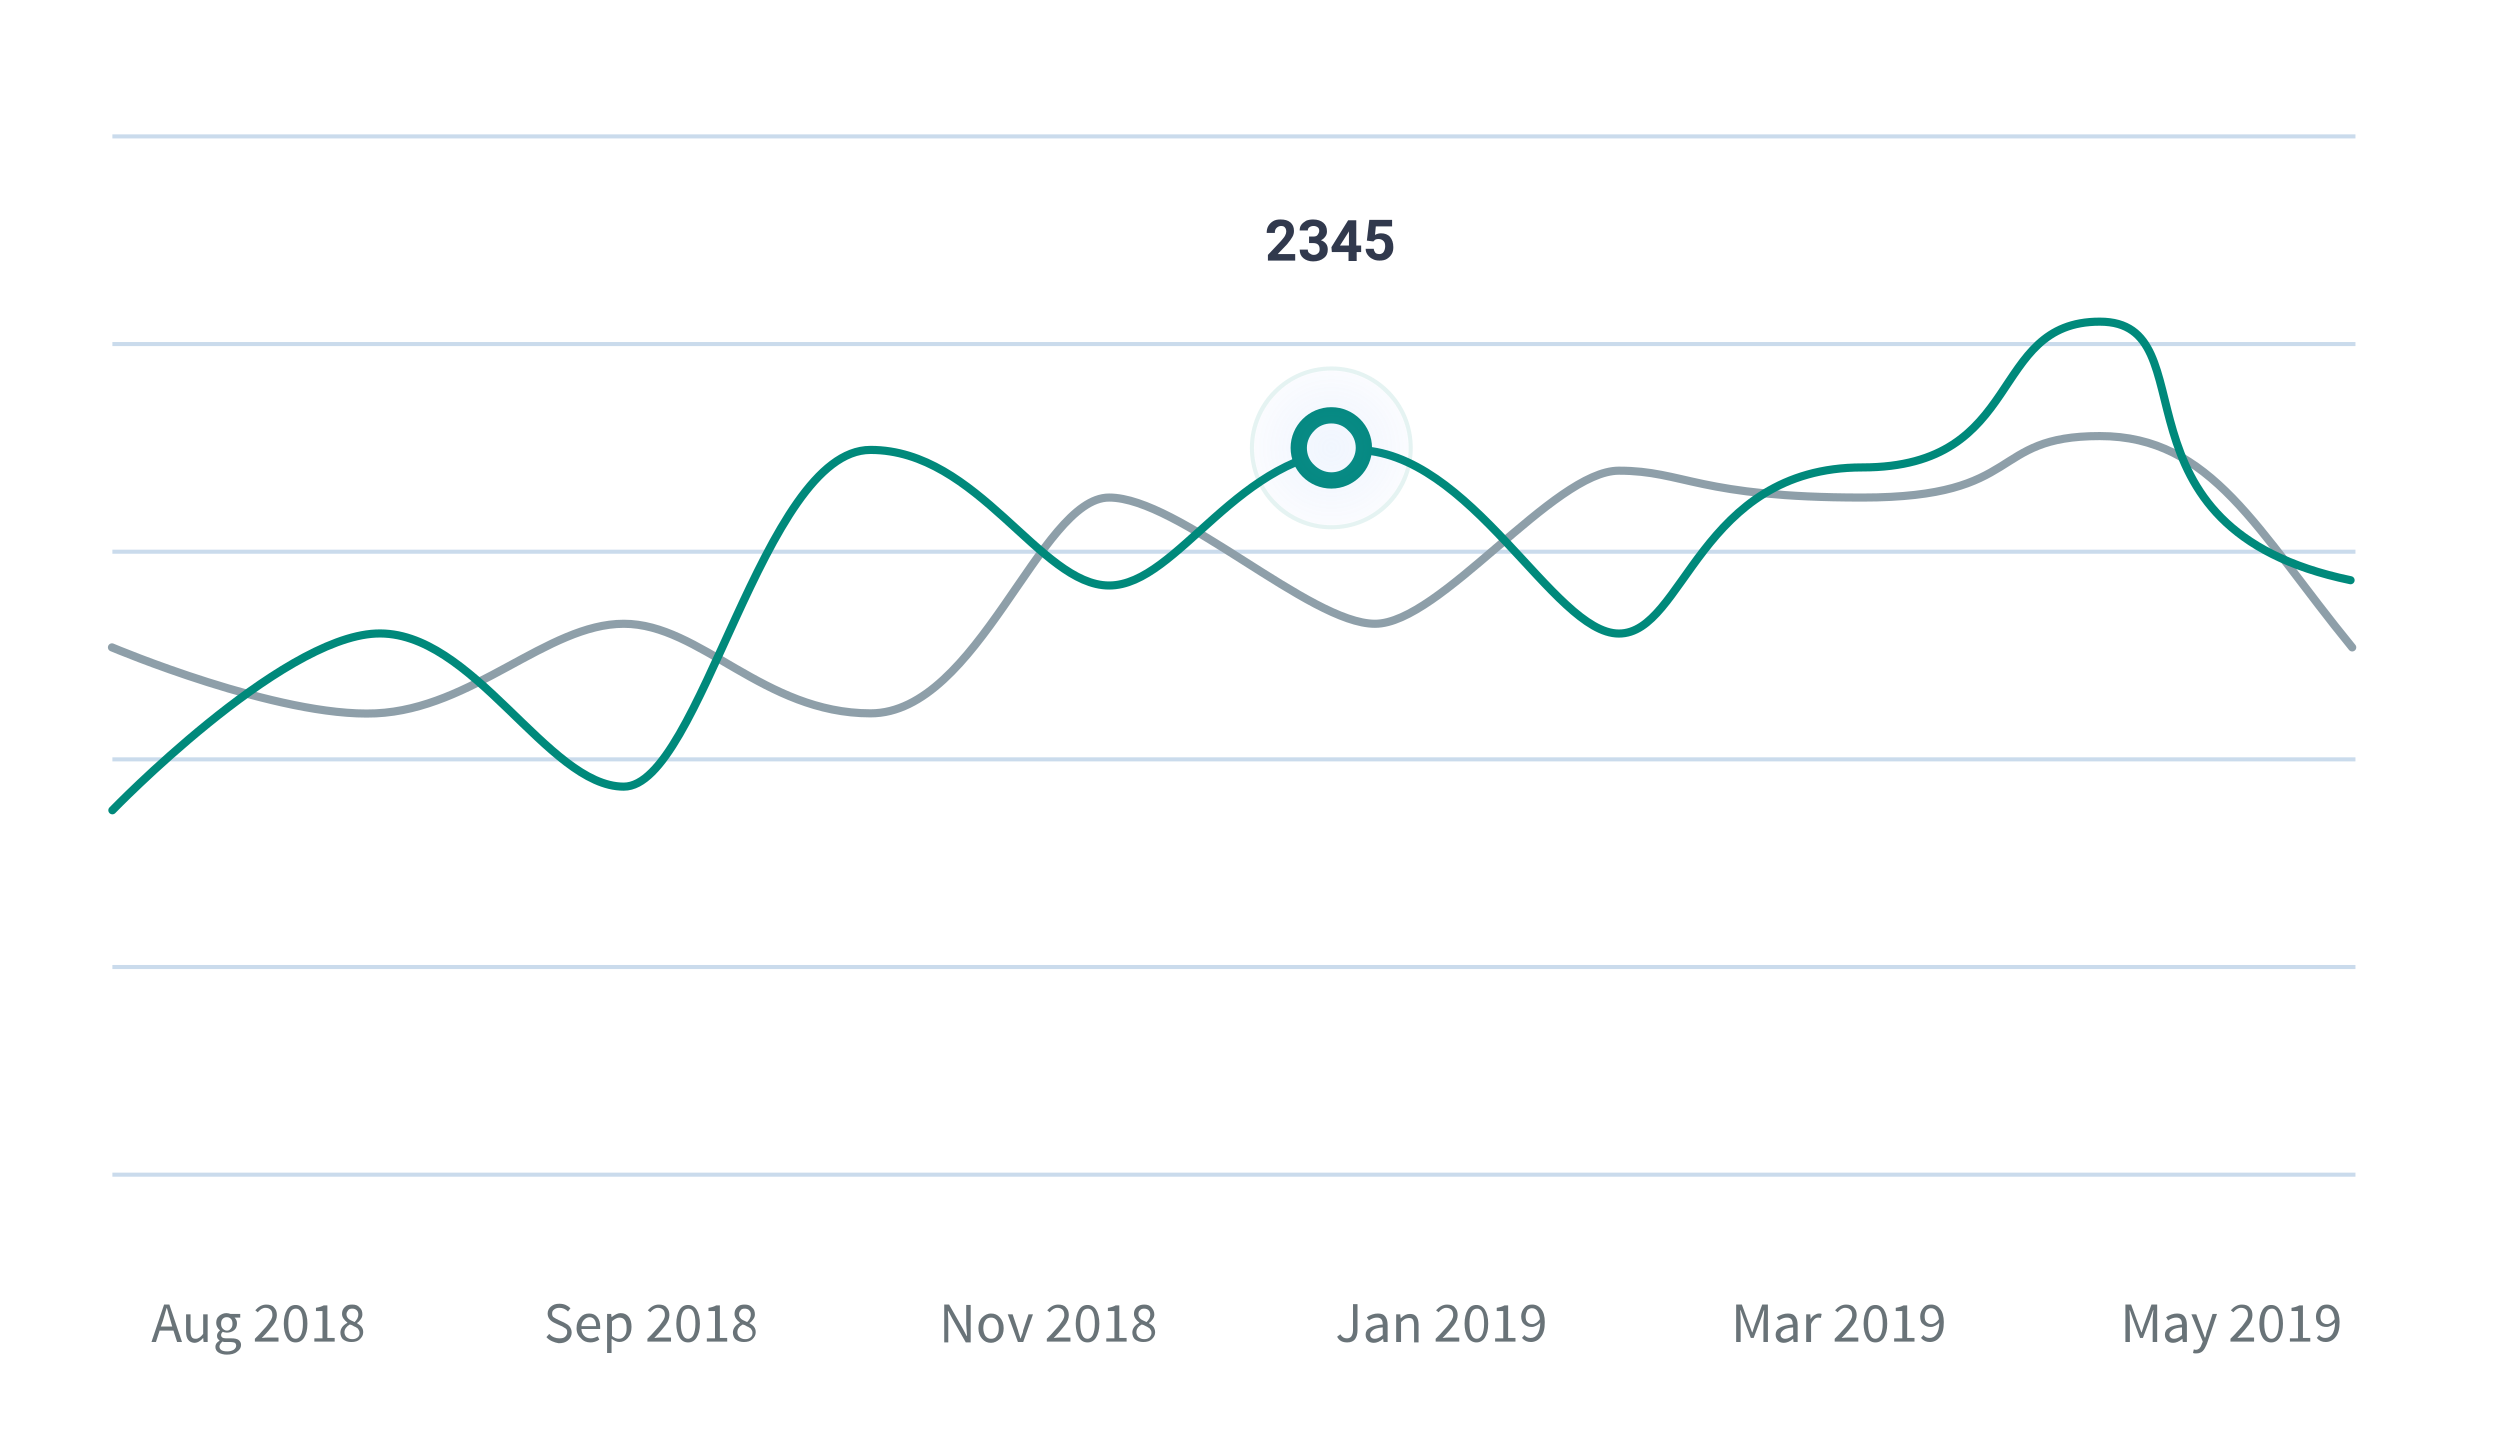 <?xml version="1.0" encoding="utf-8"?>
<!-- Generator: Adobe Illustrator 23.0.1, SVG Export Plug-In . SVG Version: 6.00 Build 0)  -->
<svg version="1.1" id="Layer_1" xmlns="http://www.w3.org/2000/svg" xmlns:xlink="http://www.w3.org/1999/xlink" x="0px" y="0px"
	 viewBox="0 0 614 356" style="enable-background:new 0 0 614 356;" xml:space="preserve">
<style type="text/css">
	.st0{fill:#FFFFFF;}
	.st1{enable-background:new    ;}
	.st2{fill:#697378;}
	.st3{fill:#CADBEC;}
	.st4{fill:#31394D;}
	.st5{fill:none;stroke:#8E9FA9;stroke-width:2;stroke-linecap:round;stroke-linejoin:round;}
	.st6{fill:none;stroke:#00897B;stroke-width:2;stroke-linecap:round;stroke-linejoin:round;}
	.st7{fill:#00897B;}
	.st8{opacity:0.102;}
	.st9{fill:url(#SVGID_1_);}
</style>
<g transform="translate(-911 -337)">
	<rect x="911" y="337" class="st0" width="614" height="356"/>
	<g class="st1">
		<path class="st2" d="M948.2,666.6l3.1-9.2h1.3l3.1,9.2h-1.2l-0.9-2.8h-3.4l-0.9,2.8H948.2z M950.5,662.8h2.8l-0.4-1.4
			c-0.3-1-0.6-2-0.9-3.1h-0.1c-0.3,1.1-0.6,2.1-0.9,3.1L950.5,662.8z"/>
		<path class="st2" d="M956.7,664.1v-4.3h1.1v4.2c0,0.6,0.1,1.1,0.3,1.4c0.2,0.3,0.5,0.4,1,0.4c0.3,0,0.6-0.1,0.9-0.3
			c0.3-0.2,0.6-0.5,0.9-0.9v-4.8h1.1v6.8h-1l-0.1-1h0c-0.7,0.8-1.4,1.2-2.2,1.2C957.4,666.7,956.7,665.8,956.7,664.1z"/>
		<path class="st2" d="M964.7,669.2c-0.5-0.3-0.8-0.8-0.8-1.4s0.3-1.1,1-1.5v-0.1c-0.4-0.3-0.6-0.6-0.6-1.1c0-0.5,0.2-0.9,0.7-1.3
			v-0.1c-0.6-0.5-0.9-1.1-0.9-1.8c0-0.7,0.2-1.3,0.7-1.7c0.5-0.4,1.1-0.7,1.8-0.7c0.4,0,0.7,0.1,1,0.2h2.4v0.9h-1.4
			c0.4,0.4,0.6,0.8,0.6,1.4c0,0.7-0.2,1.3-0.7,1.7s-1.1,0.6-1.8,0.6c-0.4,0-0.7-0.1-1-0.2c-0.3,0.3-0.4,0.5-0.4,0.8
			c0,0.5,0.4,0.8,1.2,0.8c0,0,0,0,0,0h1.3c0.8,0,1.4,0.1,1.8,0.4s0.6,0.7,0.6,1.2c0,0.7-0.3,1.2-1,1.7c-0.6,0.5-1.5,0.7-2.5,0.7
			C965.9,669.7,965.2,669.5,964.7,669.2z M964.9,667.7c0,0.4,0.2,0.7,0.5,0.9c0.3,0.2,0.8,0.3,1.4,0.3c0.6,0,1.1-0.1,1.6-0.4
			c0.4-0.3,0.6-0.6,0.6-1c0-0.3-0.1-0.5-0.3-0.7c-0.2-0.1-0.6-0.2-1-0.2h-1.2c-0.3,0-0.6,0-0.9-0.1
			C965.2,666.9,964.9,667.3,964.9,667.7z M965.7,660.9c-0.3,0.3-0.4,0.7-0.4,1.2s0.1,0.9,0.4,1.2c0.3,0.3,0.6,0.5,1,0.5
			s0.7-0.1,1-0.5c0.3-0.3,0.4-0.7,0.4-1.2s-0.1-0.9-0.4-1.2s-0.6-0.4-1-0.4S966,660.6,965.7,660.9z"/>
		<path class="st2" d="M973.7,658.8c0.8-0.9,1.7-1.4,2.7-1.4c0.8,0,1.5,0.2,1.9,0.7c0.5,0.5,0.7,1.1,0.7,1.9c0,0.8-0.3,1.6-0.9,2.4
			c-0.6,0.8-1.5,1.9-2.8,3.2c0.7-0.1,1.2-0.1,1.5-0.1h2.6v1h-5.8v-0.7c0.8-0.8,1.4-1.4,1.8-1.9c0.4-0.5,0.9-0.9,1.3-1.5
			c0.4-0.5,0.7-1,0.9-1.3c0.2-0.4,0.3-0.7,0.3-1.1c0-0.5-0.1-1-0.4-1.3c-0.3-0.3-0.7-0.5-1.3-0.5c-0.7,0-1.3,0.4-1.9,1.1
			L973.7,658.8z"/>
		<path class="st2" d="M981.5,665.5c-0.5-0.8-0.8-2-0.8-3.4s0.3-2.6,0.8-3.4c0.5-0.8,1.2-1.2,2.1-1.2c0.9,0,1.6,0.4,2.1,1.2
			c0.5,0.8,0.8,1.9,0.8,3.4s-0.3,2.6-0.8,3.4c-0.5,0.8-1.2,1.2-2.1,1.2C982.7,666.7,982,666.3,981.5,665.5z M981.8,662.1
			c0,1.3,0.2,2.2,0.5,2.8c0.3,0.6,0.7,0.9,1.3,0.9c0.5,0,1-0.3,1.3-0.9s0.5-1.6,0.5-2.8c0-2.5-0.6-3.7-1.7-3.7
			C982.4,658.4,981.8,659.6,981.8,662.1z"/>
		<path class="st2" d="M988.2,666.6v-0.9h2V659h-1.6v-0.8c0.7-0.1,1.4-0.3,1.9-0.6h0.9v8h1.8v0.9H988.2z"/>
		<path class="st2" d="M994.6,664.3c0-1,0.6-1.8,1.7-2.4v-0.1c-0.8-0.6-1.3-1.3-1.3-2.1c0-0.7,0.2-1.2,0.7-1.7s1.1-0.6,1.8-0.6
			c0.8,0,1.4,0.2,1.8,0.7c0.5,0.4,0.7,1,0.7,1.7c0,0.4-0.1,0.8-0.4,1.2s-0.5,0.7-0.9,0.9v0.1c0.5,0.3,0.9,0.6,1.1,0.9
			c0.3,0.4,0.4,0.8,0.4,1.3c0,0.7-0.3,1.2-0.8,1.7c-0.5,0.5-1.2,0.7-2.1,0.7c-0.8,0-1.5-0.2-2.1-0.7
			C994.9,665.6,994.6,665,994.6,664.3z M995.6,664.2c0,0.5,0.2,0.9,0.5,1.2c0.4,0.3,0.8,0.5,1.4,0.5c0.5,0,0.9-0.1,1.3-0.4
			s0.5-0.7,0.5-1.1c0-0.2,0-0.4-0.1-0.6s-0.2-0.3-0.3-0.5c-0.1-0.1-0.3-0.2-0.6-0.4c-0.3-0.1-0.5-0.2-0.6-0.3s-0.4-0.2-0.8-0.3
			C996.1,662.8,995.6,663.4,995.6,664.2z M996.1,659.8c0,0.5,0.2,0.8,0.5,1.1s0.9,0.5,1.5,0.8c0.6-0.6,0.9-1.2,0.9-1.8
			c0-0.5-0.1-0.8-0.4-1.1c-0.3-0.3-0.7-0.4-1.1-0.4c-0.4,0-0.8,0.1-1,0.4S996.1,659.3,996.1,659.8z"/>
	</g>
	<g class="st1">
		<path class="st2" d="M1045.2,665.4l0.7-0.8c0.7,0.8,1.6,1.1,2.5,1.1c0.6,0,1.1-0.1,1.4-0.4s0.5-0.6,0.5-1.1c0-0.2,0-0.4-0.1-0.6
			s-0.2-0.3-0.4-0.4s-0.3-0.2-0.5-0.3c-0.1-0.1-0.3-0.2-0.6-0.3l-1.3-0.6c-1.2-0.5-1.9-1.3-1.9-2.4c0-0.7,0.3-1.3,0.8-1.7
			c0.6-0.5,1.2-0.7,2.1-0.7c1.1,0,2,0.4,2.7,1.1l-0.6,0.8c-0.6-0.6-1.3-0.9-2.1-0.9c-0.5,0-0.9,0.1-1.3,0.4s-0.5,0.6-0.5,1
			c0,0.2,0,0.4,0.1,0.6s0.2,0.3,0.4,0.4c0.2,0.1,0.3,0.2,0.5,0.3s0.3,0.1,0.6,0.3l1.3,0.6c0.6,0.3,1.1,0.6,1.4,1
			c0.3,0.4,0.5,0.9,0.5,1.5c0,0.7-0.3,1.4-0.9,1.9c-0.6,0.5-1.3,0.7-2.3,0.7C1047.1,666.7,1046,666.3,1045.2,665.4z"/>
		<path class="st2" d="M1052.6,663.2c0-1.1,0.3-1.9,0.9-2.6c0.6-0.7,1.3-1,2.2-1c0.9,0,1.5,0.3,2,0.9s0.7,1.4,0.7,2.3
			c0,0.3,0,0.5,0,0.6h-4.6c0,0.7,0.3,1.3,0.7,1.7c0.4,0.4,0.9,0.6,1.6,0.6c0.6,0,1.1-0.2,1.7-0.5l0.4,0.8c-0.7,0.5-1.5,0.7-2.2,0.7
			c-0.9,0-1.7-0.3-2.3-1C1053,665.1,1052.6,664.3,1052.6,663.2z M1053.8,662.7h3.6c0-0.7-0.1-1.2-0.4-1.6c-0.3-0.4-0.7-0.6-1.2-0.6
			c-0.5,0-0.9,0.2-1.3,0.6C1054.1,661.5,1053.8,662,1053.8,662.7z"/>
		<path class="st2" d="M1060.1,669.4v-9.7h1l0.1,0.8h0c0.8-0.6,1.5-1,2.2-1c0.9,0,1.5,0.3,2,0.9s0.7,1.5,0.7,2.5
			c0,1.1-0.3,2-0.9,2.7c-0.6,0.7-1.3,1-2.1,1c-0.6,0-1.2-0.3-1.9-0.8l0,1.2v2.3H1060.1z M1061.3,665.1c0.6,0.5,1.1,0.7,1.7,0.7
			c0.6,0,1-0.2,1.4-0.7c0.4-0.5,0.5-1.1,0.5-2c0-1.7-0.6-2.5-1.8-2.5c-0.5,0-1.1,0.3-1.8,0.9V665.1z"/>
		<path class="st2" d="M1070.1,658.8c0.8-0.9,1.7-1.4,2.7-1.4c0.8,0,1.5,0.2,1.9,0.7c0.5,0.5,0.7,1.1,0.7,1.9c0,0.8-0.3,1.6-0.9,2.4
			c-0.6,0.8-1.5,1.9-2.8,3.2c0.7-0.1,1.2-0.1,1.5-0.1h2.6v1h-5.8v-0.7c0.8-0.8,1.4-1.4,1.8-1.9c0.4-0.5,0.9-0.9,1.3-1.5
			c0.4-0.5,0.7-1,0.9-1.3c0.2-0.4,0.3-0.7,0.3-1.1c0-0.5-0.1-1-0.4-1.3c-0.3-0.3-0.7-0.5-1.3-0.5c-0.7,0-1.3,0.4-1.9,1.1
			L1070.1,658.8z"/>
		<path class="st2" d="M1077.9,665.5c-0.5-0.8-0.8-2-0.8-3.4s0.3-2.6,0.8-3.4c0.5-0.8,1.2-1.2,2.1-1.2c0.9,0,1.6,0.4,2.1,1.2
			c0.5,0.8,0.8,1.9,0.8,3.4s-0.3,2.6-0.8,3.4c-0.5,0.8-1.2,1.2-2.1,1.2C1079.1,666.7,1078.4,666.3,1077.9,665.5z M1078.2,662.1
			c0,1.3,0.2,2.2,0.5,2.8c0.3,0.6,0.7,0.9,1.3,0.9c0.5,0,1-0.3,1.3-0.9s0.5-1.6,0.5-2.8c0-2.5-0.6-3.7-1.7-3.7
			C1078.8,658.4,1078.2,659.6,1078.2,662.1z"/>
		<path class="st2" d="M1084.6,666.6v-0.9h2V659h-1.6v-0.8c0.7-0.1,1.4-0.3,1.9-0.6h0.9v8h1.8v0.9H1084.6z"/>
		<path class="st2" d="M1091,664.3c0-1,0.6-1.8,1.7-2.4v-0.1c-0.8-0.6-1.3-1.3-1.3-2.1c0-0.7,0.2-1.2,0.7-1.7s1.1-0.6,1.8-0.6
			c0.8,0,1.4,0.2,1.8,0.7c0.5,0.4,0.7,1,0.7,1.7c0,0.4-0.1,0.8-0.4,1.2s-0.5,0.7-0.9,0.9v0.1c0.5,0.3,0.9,0.6,1.1,0.9
			c0.3,0.4,0.4,0.8,0.4,1.3c0,0.7-0.3,1.2-0.8,1.7c-0.5,0.5-1.2,0.7-2.1,0.7c-0.8,0-1.5-0.2-2.1-0.7
			C1091.3,665.6,1091,665,1091,664.3z M1092.1,664.2c0,0.5,0.2,0.9,0.5,1.2c0.4,0.3,0.8,0.5,1.4,0.5c0.5,0,0.9-0.1,1.3-0.4
			s0.5-0.7,0.5-1.1c0-0.2,0-0.4-0.1-0.6s-0.2-0.3-0.3-0.5c-0.1-0.1-0.3-0.2-0.6-0.4c-0.3-0.1-0.5-0.2-0.6-0.3s-0.4-0.2-0.8-0.3
			C1092.5,662.8,1092.1,663.4,1092.1,664.2z M1092.5,659.8c0,0.5,0.2,0.8,0.5,1.1s0.9,0.5,1.5,0.8c0.6-0.6,0.9-1.2,0.9-1.8
			c0-0.5-0.1-0.8-0.4-1.1c-0.3-0.3-0.7-0.4-1.1-0.4c-0.4,0-0.8,0.1-1,0.4S1092.5,659.3,1092.5,659.8z"/>
	</g>
	<g class="st1">
		<path class="st2" d="M1142.9,666.6v-9.2h1.2l3.3,5.8l1,1.9h0.1c-0.1-1.6-0.2-2.6-0.2-2.9c0,0,0,0,0,0v-4.7h1.1v9.2h-1.2l-3.3-5.8
			l-1-1.9h-0.1c0.1,1.5,0.1,2.5,0.1,2.9v4.8H1142.9z"/>
		<path class="st2" d="M1151.3,663.2c0-1.1,0.3-2,0.9-2.6s1.3-1,2.2-1c0.9,0,1.6,0.3,2.2,1s0.9,1.5,0.9,2.6c0,1.1-0.3,2-0.9,2.6
			c-0.6,0.6-1.4,1-2.2,1c-0.9,0-1.6-0.3-2.2-1C1151.6,665.1,1151.3,664.3,1151.3,663.2z M1152.5,663.2c0,0.8,0.2,1.4,0.5,1.9
			c0.4,0.5,0.8,0.7,1.4,0.7c0.6,0,1.1-0.2,1.4-0.7c0.4-0.5,0.5-1.1,0.5-1.9c0-0.8-0.2-1.4-0.5-1.9c-0.4-0.5-0.8-0.7-1.4-0.7
			c-0.6,0-1.1,0.2-1.4,0.7C1152.7,661.7,1152.5,662.4,1152.5,663.2z"/>
		<path class="st2" d="M1158.5,659.8h1.2l1.3,3.9c0.1,0.4,0.3,1.1,0.6,2h0.1c0-0.1,0.1-0.4,0.3-0.9c0.2-0.5,0.3-0.8,0.3-1.1l1.3-3.9
			h1.1l-2.4,6.8h-1.3L1158.5,659.8z"/>
		<path class="st2" d="M1168.2,658.8c0.8-0.9,1.7-1.4,2.7-1.4c0.8,0,1.5,0.2,1.9,0.7c0.5,0.5,0.7,1.1,0.7,1.9c0,0.8-0.3,1.6-0.9,2.4
			c-0.6,0.8-1.5,1.9-2.8,3.2c0.7-0.1,1.2-0.1,1.5-0.1h2.6v1h-5.8v-0.7c0.8-0.8,1.4-1.4,1.8-1.9c0.4-0.5,0.9-0.9,1.3-1.5
			c0.4-0.5,0.7-1,0.9-1.3c0.2-0.4,0.3-0.7,0.3-1.1c0-0.5-0.1-1-0.4-1.3c-0.3-0.3-0.7-0.5-1.3-0.5c-0.7,0-1.3,0.4-1.9,1.1
			L1168.2,658.8z"/>
		<path class="st2" d="M1176,665.5c-0.5-0.8-0.8-2-0.8-3.4s0.3-2.6,0.8-3.4c0.5-0.8,1.2-1.2,2.1-1.2c0.9,0,1.6,0.4,2.1,1.2
			c0.5,0.8,0.8,1.9,0.8,3.4s-0.3,2.6-0.8,3.4c-0.5,0.8-1.2,1.2-2.1,1.2C1177.2,666.7,1176.5,666.3,1176,665.5z M1176.3,662.1
			c0,1.3,0.2,2.2,0.5,2.8c0.3,0.6,0.7,0.9,1.3,0.9c0.5,0,1-0.3,1.3-0.9c0.3-0.6,0.5-1.6,0.5-2.8c0-2.5-0.6-3.7-1.7-3.7
			C1176.9,658.4,1176.3,659.6,1176.3,662.1z"/>
		<path class="st2" d="M1182.7,666.6v-0.9h2V659h-1.6v-0.8c0.7-0.1,1.4-0.3,1.9-0.6h0.9v8h1.8v0.9H1182.7z"/>
		<path class="st2" d="M1189.1,664.3c0-1,0.6-1.8,1.7-2.4v-0.1c-0.8-0.6-1.3-1.3-1.3-2.1c0-0.7,0.2-1.2,0.7-1.7
			c0.5-0.4,1.1-0.6,1.8-0.6c0.8,0,1.4,0.2,1.8,0.7s0.7,1,0.7,1.7c0,0.4-0.1,0.8-0.4,1.2s-0.5,0.7-0.9,0.9v0.1
			c0.5,0.3,0.9,0.6,1.1,0.9s0.4,0.8,0.4,1.3c0,0.7-0.3,1.2-0.8,1.7c-0.5,0.5-1.2,0.7-2.1,0.7c-0.8,0-1.5-0.2-2.1-0.7
			C1189.4,665.6,1189.1,665,1189.1,664.3z M1190.1,664.2c0,0.5,0.2,0.9,0.5,1.2c0.4,0.3,0.8,0.5,1.4,0.5c0.5,0,0.9-0.1,1.3-0.4
			c0.3-0.3,0.5-0.7,0.5-1.1c0-0.2,0-0.4-0.1-0.6s-0.2-0.3-0.3-0.5c-0.1-0.1-0.3-0.2-0.6-0.4s-0.5-0.2-0.6-0.3
			c-0.1-0.1-0.4-0.2-0.8-0.3C1190.5,662.8,1190.1,663.4,1190.1,664.2z M1190.6,659.8c0,0.5,0.2,0.8,0.5,1.1c0.3,0.3,0.9,0.5,1.5,0.8
			c0.6-0.6,0.9-1.2,0.9-1.8c0-0.5-0.1-0.8-0.4-1.1c-0.3-0.3-0.7-0.4-1.1-0.4c-0.4,0-0.8,0.1-1,0.4
			C1190.7,659,1190.6,659.3,1190.6,659.8z"/>
	</g>
	<g class="st1">
		<path class="st2" d="M1239.4,665.3l0.8-0.6c0.4,0.7,0.9,1,1.6,1c0,0,0,0,0,0c0.5,0,0.9-0.2,1.1-0.5c0.2-0.3,0.4-0.8,0.4-1.5v-6.4
			h1.1v6.5c0,0.8-0.2,1.5-0.6,2.1c-0.4,0.5-1,0.8-1.9,0.8C1240.7,666.7,1239.9,666.3,1239.4,665.3z"/>
		<path class="st2" d="M1246.4,664.8c0-0.7,0.3-1.3,1-1.7s1.7-0.7,3.2-0.8c0-1.2-0.5-1.7-1.4-1.7c-0.6,0-1.3,0.2-2,0.7l-0.5-0.8
			c0.9-0.6,1.8-0.9,2.7-0.9c0.8,0,1.4,0.2,1.8,0.7c0.4,0.5,0.6,1.2,0.6,2.1v4.2h-1l-0.1-0.8h0c-0.8,0.7-1.6,1-2.3,1
			c-0.6,0-1.1-0.2-1.4-0.5C1246.6,665.9,1246.4,665.4,1246.4,664.8z M1247.5,664.7c0,0.4,0.1,0.6,0.3,0.8c0.2,0.2,0.5,0.3,0.9,0.3
			c0.6,0,1.2-0.3,1.9-0.9V663c-1.1,0.1-1.9,0.3-2.3,0.6S1247.5,664.3,1247.5,664.7z"/>
		<path class="st2" d="M1253.9,666.6v-6.8h1l0.1,1h0c0.8-0.8,1.5-1.1,2.3-1.1c1.4,0,2.1,0.9,2.1,2.7v4.3h-1.1v-4.2
			c0-0.6-0.1-1.1-0.3-1.4s-0.5-0.4-1-0.4c-0.3,0-0.6,0.1-0.9,0.2c-0.3,0.2-0.6,0.4-1,0.8v4.9H1253.9z"/>
		<path class="st2" d="M1263.7,658.8c0.8-0.9,1.7-1.4,2.7-1.4c0.8,0,1.5,0.2,1.9,0.7c0.5,0.5,0.7,1.1,0.7,1.9c0,0.8-0.3,1.6-0.9,2.4
			c-0.6,0.8-1.5,1.9-2.8,3.2c0.7-0.1,1.2-0.1,1.5-0.1h2.6v1h-5.8v-0.7c0.8-0.8,1.4-1.4,1.8-1.9c0.4-0.5,0.9-0.9,1.3-1.5
			c0.4-0.5,0.7-1,0.9-1.3c0.2-0.4,0.3-0.7,0.3-1.1c0-0.5-0.1-1-0.4-1.3c-0.3-0.3-0.7-0.5-1.3-0.5c-0.7,0-1.3,0.4-1.9,1.1
			L1263.7,658.8z"/>
		<path class="st2" d="M1271.5,665.5c-0.5-0.8-0.8-2-0.8-3.4s0.3-2.6,0.8-3.4c0.5-0.8,1.2-1.2,2.1-1.2c0.9,0,1.6,0.4,2.1,1.2
			c0.5,0.8,0.8,1.9,0.8,3.4s-0.3,2.6-0.8,3.4s-1.2,1.2-2.1,1.2C1272.8,666.7,1272,666.3,1271.5,665.5z M1271.9,662.1
			c0,1.3,0.2,2.2,0.5,2.8s0.7,0.9,1.3,0.9c0.5,0,1-0.3,1.3-0.9c0.3-0.6,0.5-1.6,0.5-2.8c0-2.5-0.6-3.7-1.7-3.7
			C1272.5,658.4,1271.9,659.6,1271.9,662.1z"/>
		<path class="st2" d="M1278.2,666.6v-0.9h2V659h-1.6v-0.8c0.7-0.1,1.4-0.3,1.9-0.6h0.9v8h1.8v0.9H1278.2z"/>
		<path class="st2" d="M1284.6,660.3c0-0.8,0.3-1.5,0.8-2.1s1.1-0.8,1.9-0.8c0.9,0,1.7,0.4,2.2,1.1c0.6,0.7,0.9,1.8,0.9,3.2
			c0,1.7-0.3,2.9-1,3.7c-0.6,0.8-1.5,1.2-2.4,1.2c-0.9,0-1.6-0.3-2.2-1l0.6-0.7c0.4,0.5,0.9,0.7,1.5,0.7c0.7,0,1.3-0.3,1.7-0.9
			c0.4-0.6,0.7-1.6,0.7-2.9c-0.3,0.4-0.6,0.6-1,0.8c-0.4,0.2-0.7,0.3-1.1,0.3c-0.8,0-1.4-0.2-1.9-0.7
			C1284.9,661.9,1284.6,661.2,1284.6,660.3z M1285.7,660.3c0,0.6,0.1,1.1,0.4,1.4c0.3,0.3,0.7,0.5,1.2,0.5c0.7,0,1.3-0.4,1.9-1.2
			c-0.2-1.8-0.8-2.7-2-2.7c-0.4,0-0.8,0.2-1.1,0.5C1285.9,659.3,1285.7,659.8,1285.7,660.3z"/>
	</g>
	<g class="st1">
		<path class="st2" d="M1337.4,666.6v-9.2h1.4l1.8,4.9l0.7,1.9h0.1l0.6-1.9l1.8-4.9h1.4v9.2h-1.1v-5.1c0-0.3,0.1-1.2,0.2-2.7h-0.1
			l-0.7,2l-1.8,4.8h-0.7l-1.8-4.8l-0.7-2h-0.1c0.1,1.4,0.1,2.3,0.1,2.7v5.1H1337.4z"/>
		<path class="st2" d="M1347.1,664.8c0-0.7,0.3-1.3,1-1.7c0.7-0.4,1.7-0.7,3.2-0.8c0-1.2-0.5-1.7-1.4-1.7c-0.6,0-1.3,0.2-2,0.7
			l-0.5-0.8c0.9-0.6,1.8-0.9,2.7-0.9c0.8,0,1.4,0.2,1.8,0.7c0.4,0.5,0.6,1.2,0.6,2.1v4.2h-1l-0.1-0.8h0c-0.8,0.7-1.6,1-2.3,1
			c-0.6,0-1.1-0.2-1.4-0.5C1347.3,665.9,1347.1,665.4,1347.1,664.8z M1348.3,664.7c0,0.4,0.1,0.6,0.3,0.8c0.2,0.2,0.5,0.3,0.9,0.3
			c0.6,0,1.2-0.3,1.9-0.9V663c-1.1,0.1-1.9,0.3-2.3,0.6S1348.3,664.3,1348.3,664.7z"/>
		<path class="st2" d="M1354.6,666.6v-6.8h1l0.1,1.2h0c0.2-0.4,0.5-0.8,0.9-1s0.7-0.4,1.1-0.4c0.3,0,0.5,0,0.7,0.1l-0.2,1
			c-0.2-0.1-0.5-0.1-0.7-0.1c-0.3,0-0.6,0.1-0.9,0.4c-0.3,0.3-0.6,0.7-0.8,1.2v4.4H1354.6z"/>
		<path class="st2" d="M1361.7,658.8c0.8-0.9,1.7-1.4,2.7-1.4c0.8,0,1.5,0.2,1.9,0.7c0.5,0.5,0.7,1.1,0.7,1.9c0,0.8-0.3,1.6-0.9,2.4
			c-0.6,0.8-1.5,1.9-2.8,3.2c0.7-0.1,1.2-0.1,1.5-0.1h2.6v1h-5.8v-0.7c0.8-0.8,1.4-1.4,1.8-1.9c0.4-0.5,0.9-0.9,1.3-1.5
			c0.4-0.5,0.7-1,0.9-1.3c0.2-0.4,0.3-0.7,0.3-1.1c0-0.5-0.1-1-0.4-1.3c-0.3-0.3-0.7-0.5-1.3-0.5c-0.7,0-1.3,0.4-1.9,1.1
			L1361.7,658.8z"/>
		<path class="st2" d="M1369.5,665.5c-0.5-0.8-0.8-2-0.8-3.4s0.3-2.6,0.8-3.4c0.5-0.8,1.2-1.2,2.1-1.2c0.9,0,1.6,0.4,2.1,1.2
			c0.5,0.8,0.8,1.9,0.8,3.4s-0.3,2.6-0.8,3.4c-0.5,0.8-1.2,1.2-2.1,1.2C1370.7,666.7,1370,666.3,1369.5,665.5z M1369.8,662.1
			c0,1.3,0.2,2.2,0.5,2.8c0.3,0.6,0.7,0.9,1.3,0.9c0.5,0,1-0.3,1.3-0.9c0.3-0.6,0.5-1.6,0.5-2.8c0-2.5-0.6-3.7-1.7-3.7
			C1370.4,658.4,1369.8,659.6,1369.8,662.1z"/>
		<path class="st2" d="M1376.2,666.6v-0.9h2V659h-1.6v-0.8c0.7-0.1,1.4-0.3,1.9-0.6h0.9v8h1.8v0.9H1376.2z"/>
		<path class="st2" d="M1382.6,660.3c0-0.8,0.3-1.5,0.8-2.1s1.1-0.8,1.9-0.8c0.9,0,1.7,0.4,2.2,1.1c0.6,0.7,0.9,1.8,0.9,3.2
			c0,1.7-0.3,2.9-1,3.7c-0.6,0.8-1.5,1.2-2.4,1.2c-0.9,0-1.6-0.3-2.2-1l0.6-0.7c0.4,0.5,0.9,0.7,1.5,0.7c0.7,0,1.3-0.3,1.7-0.9
			c0.4-0.6,0.7-1.6,0.7-2.9c-0.3,0.4-0.6,0.6-1,0.8c-0.4,0.2-0.7,0.3-1.1,0.3c-0.8,0-1.4-0.2-1.9-0.7
			C1382.8,661.9,1382.6,661.2,1382.6,660.3z M1383.7,660.3c0,0.6,0.1,1.1,0.4,1.4c0.3,0.3,0.7,0.5,1.2,0.5c0.7,0,1.3-0.4,1.9-1.2
			c-0.2-1.8-0.8-2.7-2-2.7c-0.4,0-0.8,0.2-1.1,0.5C1383.8,659.3,1383.7,659.8,1383.7,660.3z"/>
	</g>
	<g class="st1">
		<path class="st2" d="M1433,666.6v-9.2h1.4l1.8,4.9l0.7,1.9h0.1l0.6-1.9l1.8-4.9h1.4v9.2h-1.1v-5.1c0-0.3,0-1.2,0.2-2.7h-0.1
			l-0.7,2l-1.8,4.8h-0.7l-1.8-4.8l-0.7-2h-0.1c0.1,1.4,0.1,2.3,0.1,2.7v5.1H1433z"/>
		<path class="st2" d="M1442.7,664.8c0-0.7,0.3-1.3,1-1.7s1.7-0.7,3.2-0.8c0-1.2-0.5-1.7-1.4-1.7c-0.6,0-1.3,0.2-2,0.7l-0.5-0.8
			c0.9-0.6,1.8-0.9,2.7-0.9c0.8,0,1.4,0.2,1.8,0.7c0.4,0.5,0.6,1.2,0.6,2.1v4.2h-1l-0.1-0.8h0c-0.8,0.7-1.6,1-2.3,1
			c-0.6,0-1.1-0.2-1.4-0.5C1442.9,665.9,1442.7,665.4,1442.7,664.8z M1443.8,664.7c0,0.4,0.1,0.6,0.3,0.8c0.2,0.2,0.5,0.3,0.9,0.3
			c0.6,0,1.2-0.3,1.9-0.9V663c-1.1,0.1-1.9,0.3-2.3,0.6S1443.8,664.3,1443.8,664.7z"/>
		<path class="st2" d="M1449.2,659.8h1.2l1.4,3.8c0.2,0.5,0.4,1.2,0.7,1.9h0.1c0.1-0.2,0.2-0.6,0.3-1.1c0.1-0.5,0.2-0.8,0.3-0.9
			l1.2-3.8h1.1l-2.5,7.4c-0.3,0.7-0.6,1.3-1,1.7s-0.9,0.6-1.6,0.6c-0.3,0-0.5,0-0.8-0.1l0.2-0.9c0.2,0.1,0.4,0.1,0.5,0.1
			c0.7,0,1.2-0.5,1.5-1.5l0.2-0.5L1449.2,659.8z"/>
		<path class="st2" d="M1458.9,658.8c0.8-0.9,1.7-1.4,2.7-1.4c0.8,0,1.5,0.2,1.9,0.7c0.5,0.5,0.7,1.1,0.7,1.9c0,0.8-0.3,1.6-0.9,2.4
			c-0.6,0.8-1.5,1.9-2.8,3.2c0.7-0.1,1.2-0.1,1.5-0.1h2.6v1h-5.8v-0.7c0.8-0.8,1.4-1.4,1.8-1.9c0.4-0.5,0.9-0.9,1.3-1.5
			c0.4-0.5,0.7-1,0.9-1.3c0.2-0.4,0.3-0.7,0.3-1.1c0-0.5-0.1-1-0.4-1.3c-0.3-0.3-0.7-0.5-1.3-0.5c-0.7,0-1.3,0.4-1.9,1.1
			L1458.9,658.8z"/>
		<path class="st2" d="M1466.7,665.5c-0.5-0.8-0.8-2-0.8-3.4s0.3-2.6,0.8-3.4c0.5-0.8,1.2-1.2,2.1-1.2c0.9,0,1.6,0.4,2.1,1.2
			c0.5,0.8,0.8,1.9,0.8,3.4s-0.3,2.6-0.8,3.4s-1.2,1.2-2.1,1.2C1467.9,666.7,1467.2,666.3,1466.7,665.5z M1467.1,662.1
			c0,1.3,0.2,2.2,0.5,2.8s0.7,0.9,1.3,0.9c0.5,0,1-0.3,1.3-0.9c0.3-0.6,0.5-1.6,0.5-2.8c0-2.5-0.6-3.7-1.7-3.7
			C1467.7,658.4,1467.1,659.6,1467.1,662.1z"/>
		<path class="st2" d="M1473.4,666.6v-0.9h2V659h-1.6v-0.8c0.7-0.1,1.4-0.3,1.9-0.6h0.9v8h1.8v0.9H1473.4z"/>
		<path class="st2" d="M1479.8,660.3c0-0.8,0.3-1.5,0.8-2.1s1.1-0.8,1.9-0.8c0.9,0,1.7,0.4,2.2,1.1c0.6,0.7,0.9,1.8,0.9,3.2
			c0,1.7-0.3,2.9-1,3.7c-0.6,0.8-1.5,1.2-2.4,1.2c-0.9,0-1.6-0.3-2.2-1l0.6-0.7c0.4,0.5,0.9,0.7,1.5,0.7c0.7,0,1.3-0.3,1.7-0.9
			c0.4-0.6,0.7-1.6,0.7-2.9c-0.3,0.4-0.6,0.6-1,0.8c-0.4,0.2-0.7,0.3-1.1,0.3c-0.8,0-1.4-0.2-1.9-0.7
			C1480,661.9,1479.8,661.2,1479.8,660.3z M1480.9,660.3c0,0.6,0.1,1.1,0.4,1.4c0.3,0.3,0.7,0.5,1.2,0.5c0.7,0,1.3-0.4,1.9-1.2
			c-0.2-1.8-0.8-2.7-2-2.7c-0.4,0-0.8,0.2-1.1,0.5C1481.1,659.3,1480.9,659.8,1480.9,660.3z"/>
	</g>
	<rect x="938.6" y="370" class="st3" width="550.9" height="1"/>
	<rect x="938.6" y="421" class="st3" width="550.9" height="1"/>
	<rect x="938.6" y="472" class="st3" width="550.9" height="1"/>
	<rect x="938.6" y="523" class="st3" width="550.9" height="1"/>
	<rect x="938.6" y="574" class="st3" width="550.9" height="1"/>
	<rect x="938.6" y="625" class="st3" width="550.9" height="1"/>
	<path class="st0" d="M1202.2,375h70c2.8,0,5,2.2,5,5v30c0,2.8-2.2,5-5,5h-70c-2.8,0-5-2.2-5-5v-30
		C1197.2,377.2,1199.5,375,1202.2,375z"/>
	<path class="st0" d="M1240.6,414.3l-3.3,4.1c-0.1,0.2-0.4,0.2-0.5,0.1c0,0-0.1-0.1-0.1-0.1l-3.3-4.1c-0.2-0.2-0.1-0.4,0.2-0.4h6.9
		C1240.7,413.9,1240.8,414.1,1240.6,414.3z"/>
	<g class="st1">
		<path class="st4" d="M1229.2,401h-6.8v-1.4l3.2-3.4c0.4-0.5,0.8-0.9,1-1.3s0.3-0.7,0.3-1c0-0.4-0.1-0.8-0.3-1
			c-0.2-0.3-0.5-0.4-1-0.4c-0.4,0-0.8,0.2-1.1,0.5c-0.3,0.3-0.4,0.7-0.4,1.2h-2c0-0.6,0.1-1.2,0.4-1.7c0.3-0.5,0.7-0.9,1.2-1.2
			c0.5-0.3,1.1-0.4,1.8-0.4c1,0,1.8,0.2,2.4,0.7s0.9,1.2,0.9,2.1c0,0.5-0.1,1-0.4,1.5c-0.3,0.5-0.7,1.1-1.3,1.8l-2.3,2.4h4.3V401z"
			/>
		<path class="st4" d="M1232.4,395.1h1.1c0.5,0,0.9-0.1,1.1-0.4c0.2-0.3,0.4-0.6,0.4-1c0-0.4-0.1-0.7-0.4-0.9s-0.6-0.3-1-0.3
			c-0.4,0-0.7,0.1-1,0.3c-0.3,0.2-0.4,0.5-0.4,0.8h-2c0-0.5,0.1-1,0.4-1.4c0.3-0.4,0.7-0.7,1.2-1c0.5-0.2,1.1-0.3,1.7-0.3
			c1.1,0,1.9,0.3,2.5,0.8c0.6,0.5,0.9,1.2,0.9,2.1c0,0.5-0.1,0.9-0.4,1.3c-0.3,0.4-0.6,0.7-1.1,0.9c0.6,0.2,1,0.5,1.3,0.9
			c0.3,0.4,0.4,0.9,0.4,1.4c0,0.9-0.3,1.6-1,2.1c-0.6,0.5-1.5,0.8-2.6,0.8c-1,0-1.8-0.3-2.4-0.8c-0.6-0.5-0.9-1.2-0.9-2.1h2
			c0,0.4,0.1,0.7,0.4,0.9s0.6,0.4,1,0.4c0.5,0,0.8-0.1,1.1-0.4c0.3-0.2,0.4-0.6,0.4-1c0-1-0.5-1.5-1.6-1.5h-1V395.1z"/>
		<path class="st4" d="M1244.2,397.3h1.1v1.6h-1.1v2.2h-2v-2.2h-4.1l-0.1-1.2l4.1-6.6h2V397.3z M1240.1,397.3h2.2v-3.5l-0.1,0.2
			L1240.1,397.3z"/>
		<path class="st4" d="M1246.7,396.1l0.6-5.1h5.6v1.6h-4l-0.2,2.1c0.5-0.3,1-0.4,1.5-0.4c0.9,0,1.7,0.3,2.2,0.9
			c0.5,0.6,0.8,1.4,0.8,2.5c0,0.6-0.1,1.2-0.4,1.7c-0.3,0.5-0.7,0.9-1.2,1.2c-0.5,0.3-1.1,0.4-1.8,0.4c-0.6,0-1.2-0.1-1.7-0.4
			c-0.5-0.2-0.9-0.6-1.2-1c-0.3-0.4-0.5-0.9-0.5-1.5h2c0,0.4,0.2,0.7,0.4,1c0.2,0.2,0.6,0.3,1,0.3c0.4,0,0.8-0.2,1-0.5
			c0.2-0.3,0.4-0.8,0.4-1.4c0-0.6-0.1-1-0.4-1.3c-0.3-0.3-0.7-0.5-1.2-0.5c-0.5,0-0.9,0.1-1.1,0.4l-0.2,0.2L1246.7,396.1z"/>
	</g>
	<path class="st5" d="M1488.7,496c-23.4-28.6-34.4-51.9-62-51.9s-18.1,15.1-58.3,15.1s-43.8-6.6-59.8-6.6c-16,0-43.9,37.6-59.9,37.6
		s-48.3-31-65.3-31c-17,0-32.2,53-58.6,53c-26.3,0-41.8-22-60.6-22c-18.8,0-37.1,20.9-60.9,22c-23.9,1.1-64.8-16.2-64.8-16.2"/>
	<g transform="matrix(1, 0, 0, 1, 911, 337)">
		<path class="st6" d="M577.3,142.5C515.7,129.7,543.2,79,515.7,79c-27.6,0-18.1,35.8-58.3,35.8s-43.7,40.8-59.8,40.8
			s-36.3-45.1-64.8-45.1s-43.4,33.3-60.4,33.3s-32.2-33.3-58.6-33.3s-41.8,82.7-60.6,82.7s-37.1-38.7-60.9-37.6S27.6,199,27.6,199"
			/>
	</g>
	<g transform="translate(597.972 176)">
		<path class="st0" d="M640,279c-2.1,0-4.2-0.8-5.7-2.3c-1.5-1.5-2.3-3.5-2.3-5.7c0-2.1,0.8-4.2,2.3-5.7s3.5-2.3,5.7-2.3
			c2.1,0,4.2,0.8,5.7,2.3c1.5,1.5,2.3,3.5,2.3,5.7c0,2.1-0.8,4.2-2.3,5.7C644.2,278.2,642.1,279,640,279z"/>
		<path class="st7" d="M640,265c-1.6,0-3.1,0.6-4.2,1.8c-1.1,1.1-1.8,2.6-1.8,4.2s0.6,3.1,1.8,4.2c1.1,1.1,2.6,1.8,4.2,1.8
			c1.6,0,3.1-0.6,4.2-1.8c1.1-1.1,1.8-2.6,1.8-4.2s-0.6-3.1-1.8-4.2C643.1,265.6,641.6,265,640,265 M640,261c5.5,0,10,4.5,10,10
			c0,5.5-4.5,10-10,10c-5.5,0-10-4.5-10-10C630,265.5,634.5,261,640,261z"/>
	</g>
	<g transform="translate(597.972 176)" class="st8">
		
			<radialGradient id="SVGID_1_" cx="953.028" cy="248" r="20.002" gradientTransform="matrix(1 0 0 -1 -313.028 519)" gradientUnits="userSpaceOnUse">
			<stop  offset="0" style="stop-color:#74AAF8"/>
			<stop  offset="1" style="stop-color:#4072EE;stop-opacity:0.2"/>
		</radialGradient>
		<path class="st9" d="M640,290.5c-2.6,0-5.2-0.5-7.6-1.5c-2.3-1-4.4-2.4-6.2-4.2s-3.2-3.9-4.2-6.2c-1-2.4-1.5-5-1.5-7.6
			s0.5-5.2,1.5-7.6c1-2.3,2.4-4.4,4.2-6.2c1.8-1.8,3.9-3.2,6.2-4.2c2.4-1,5-1.5,7.6-1.5s5.2,0.5,7.6,1.5c2.3,1,4.4,2.4,6.2,4.2
			c1.8,1.8,3.2,3.9,4.2,6.2c1,2.4,1.5,5,1.5,7.6s-0.5,5.2-1.5,7.6c-1,2.3-2.4,4.4-4.2,6.2s-3.9,3.2-6.2,4.2
			C645.2,290,642.6,290.5,640,290.5z"/>
		<path class="st7" d="M640,252c-5.1,0-9.9,2-13.4,5.6c-3.6,3.6-5.6,8.4-5.6,13.4s2,9.9,5.6,13.4c3.6,3.6,8.4,5.6,13.4,5.6
			c5.1,0,9.9-2,13.4-5.6c3.6-3.6,5.6-8.4,5.6-13.4s-2-9.9-5.6-13.4C649.9,254,645.1,252,640,252 M640,251c11.1,0,20,8.9,20,20
			s-8.9,20-20,20s-20-8.9-20-20S628.9,251,640,251z"/>
	</g>
</g>
</svg>
